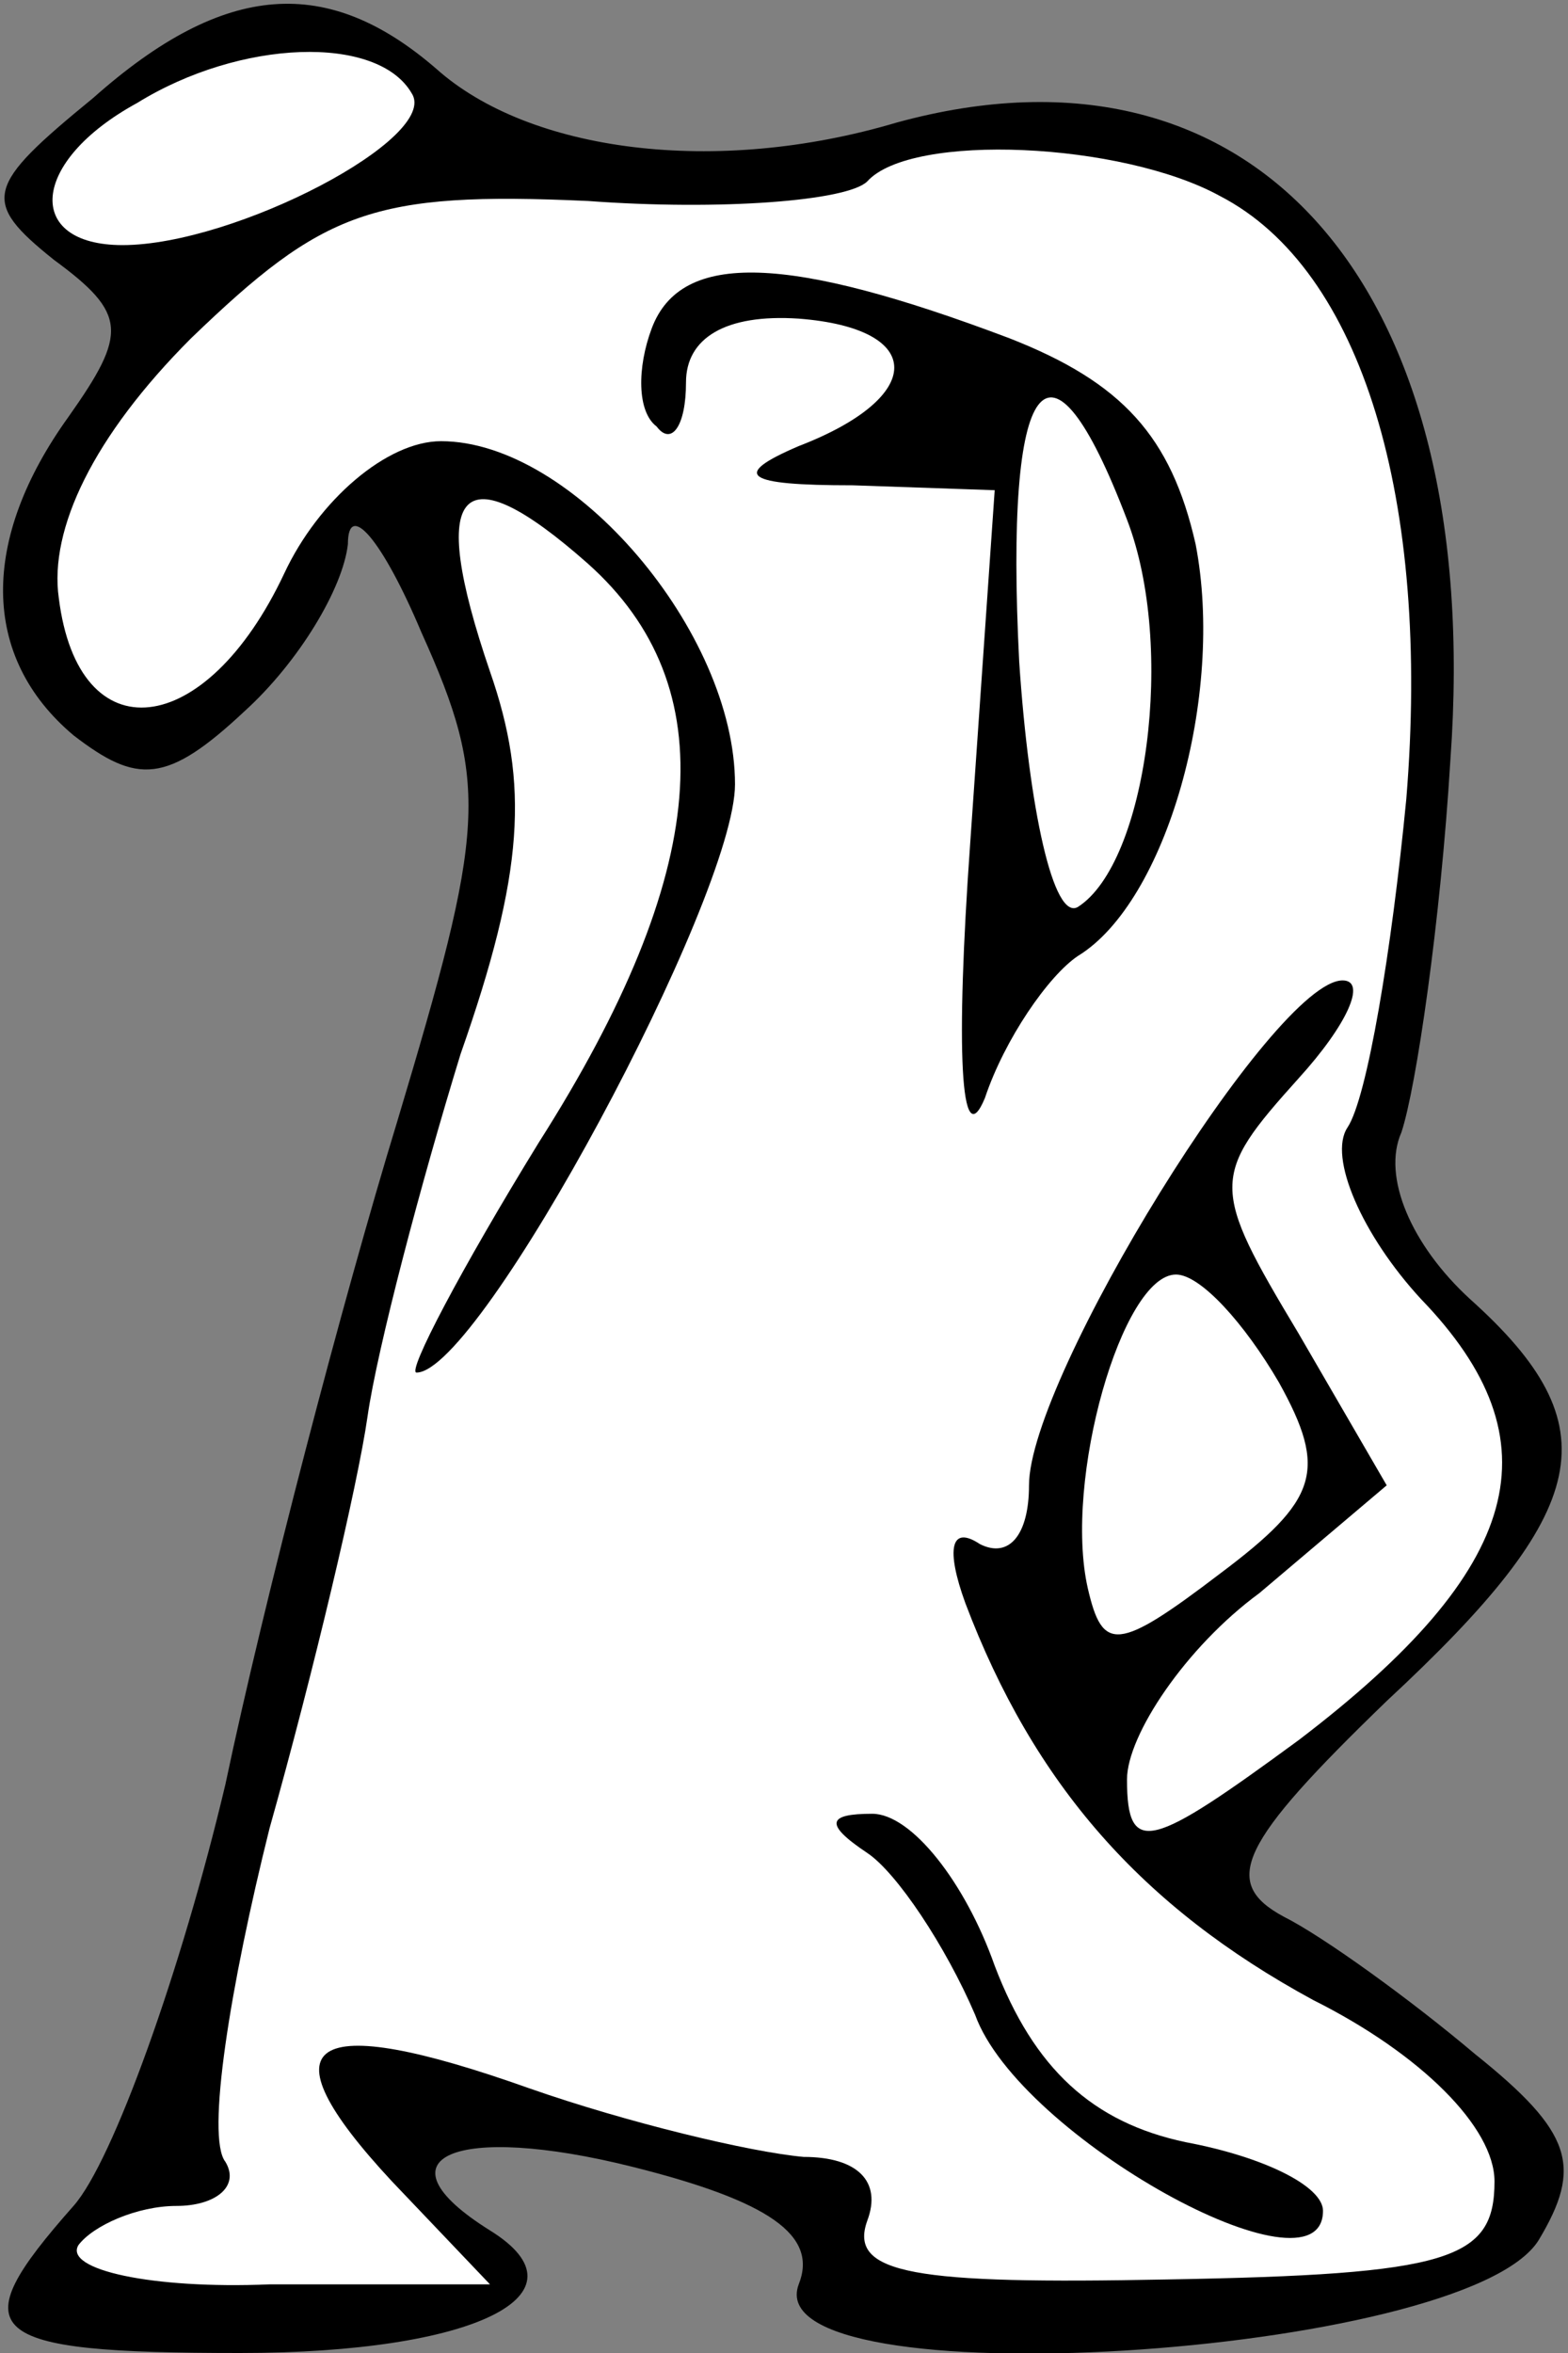 <?xml version="1.0" standalone="no"?>
<!DOCTYPE svg PUBLIC "-//W3C//DTD SVG 20010904//EN"
 "http://www.w3.org/TR/2001/REC-SVG-20010904/DTD/svg10.dtd">
<svg version="1.0" xmlns="http://www.w3.org/2000/svg"
 width="32pt" height="48pt" viewBox="0 0 32 48"
 preserveAspectRatio="xMidYMid meet">
<rect x="0" y="0" width="32" height="48" fill="#808080" stroke="none"/>
<g transform="translate(0,48) scale(0.1,-0.1)"
fill="#000000" stroke="none">
<path fill="#000000" stroke="none" d="M19 460 c-22 -18 -23 -21 -8 -33 15
-11 15 -15 3 -32 -18 -25 -18 -49 1 -65 13 -10 19 -10 35 5 11 10 20 25 21 34
0 9 7 1 15 -18 14 -31 13 -40 -5 -100 -11 -36 -27 -97 -35 -135 -9 -38 -23
-77 -31 -86 -23 -26 -19 -30 34 -30 48 0 72 12 51 25 -24 15 -7 22 29 13 28
-7 38 -14 34 -24 -9 -24 136 -15 151 9 9 15 7 22 -13 38 -13 11 -31 24 -39 28
-13 7 -9 15 21 44 42 39 46 56 17 82 -12 11 -18 25 -14 34 3 9 8 43 10 76 7
97 -40 150 -113 130 -37 -11 -75 -6 -94 11 -22 19 -43 18 -70 -6z"/>
<path fill="#ffffff" stroke="none" d="M84 461 c6 -9 -36 -31 -59 -31 -20 0
-19 17 3 29 21 13 49 14 56 2z"/>
<path fill="#ffffff" stroke="none" d="M249 440 c29 -15 43 -62 38 -123 -3
-31 -8 -61 -12 -67 -4 -6 3 -22 15 -35 28 -29 21 -55 -25 -90 -30 -22 -35 -24
-35 -8 0 9 12 27 27 38 l26 22 -18 31 c-18 30 -18 32 0 52 10 11 14 20 9 20
-14 0 -64 -81 -64 -103 0 -10 -4 -15 -10 -12 -6 4 -7 -1 -3 -12 14 -37 36 -62
71 -81 22 -11 37 -26 37 -37 0 -16 -9 -19 -67 -20 -51 -1 -65 1 -61 12 3 8 -2
13 -13 13 -11 1 -36 7 -56 14 -45 16 -55 10 -28 -19 l20 -21 -45 0 c-24 -1
-42 3 -39 8 3 4 12 8 20 8 8 0 13 4 10 9 -4 5 1 36 9 68 9 32 18 70 20 84 2
14 11 48 19 74 13 37 14 55 6 78 -13 38 -6 45 20 22 28 -25 25 -63 -10 -118
-16 -26 -27 -47 -25 -47 13 0 65 97 65 120 0 31 -33 70 -60 70 -11 0 -25 -12
-32 -27 -16 -34 -42 -37 -46 -5 -2 14 7 33 27 53 27 26 37 30 81 28 27 -2 53
0 57 4 9 10 52 8 72 -3z"/>
<path fill="#ffffff" stroke="none" d="M261 198 c10 -18 8 -24 -12 -39 -21
-16 -24 -16 -27 -3 -5 22 7 64 18 64 5 0 14 -10 21 -22z"/>
<path fill="#000000" stroke="none" d="M133 413 c-3 -8 -3 -17 1 -20 3 -4 6 0
6 9 0 9 8 14 23 13 26 -2 26 -16 0 -26 -14 -6 -11 -8 11 -8 l29 -1 -5 -72 c-3
-42 -2 -64 3 -52 4 12 13 25 19 29 18 11 30 53 24 84 -5 22 -15 33 -38 42 -45
17 -67 18 -73 2z"/>
<path fill="#ffffff" stroke="none" d="M230 374 c10 -26 4 -70 -10 -79 -5 -3
-10 20 -12 50 -3 59 6 71 22 29z"/>
<path fill="#000000" stroke="none" d="M177 102 c6 -4 16 -19 22 -33 9 -25 71
-59 71 -40 0 5 -12 11 -28 14 -19 4 -31 15 -39 36 -6 17 -17 31 -25 31 -9 0
-10 -2 -1 -8z"/>
</g>
</svg>
